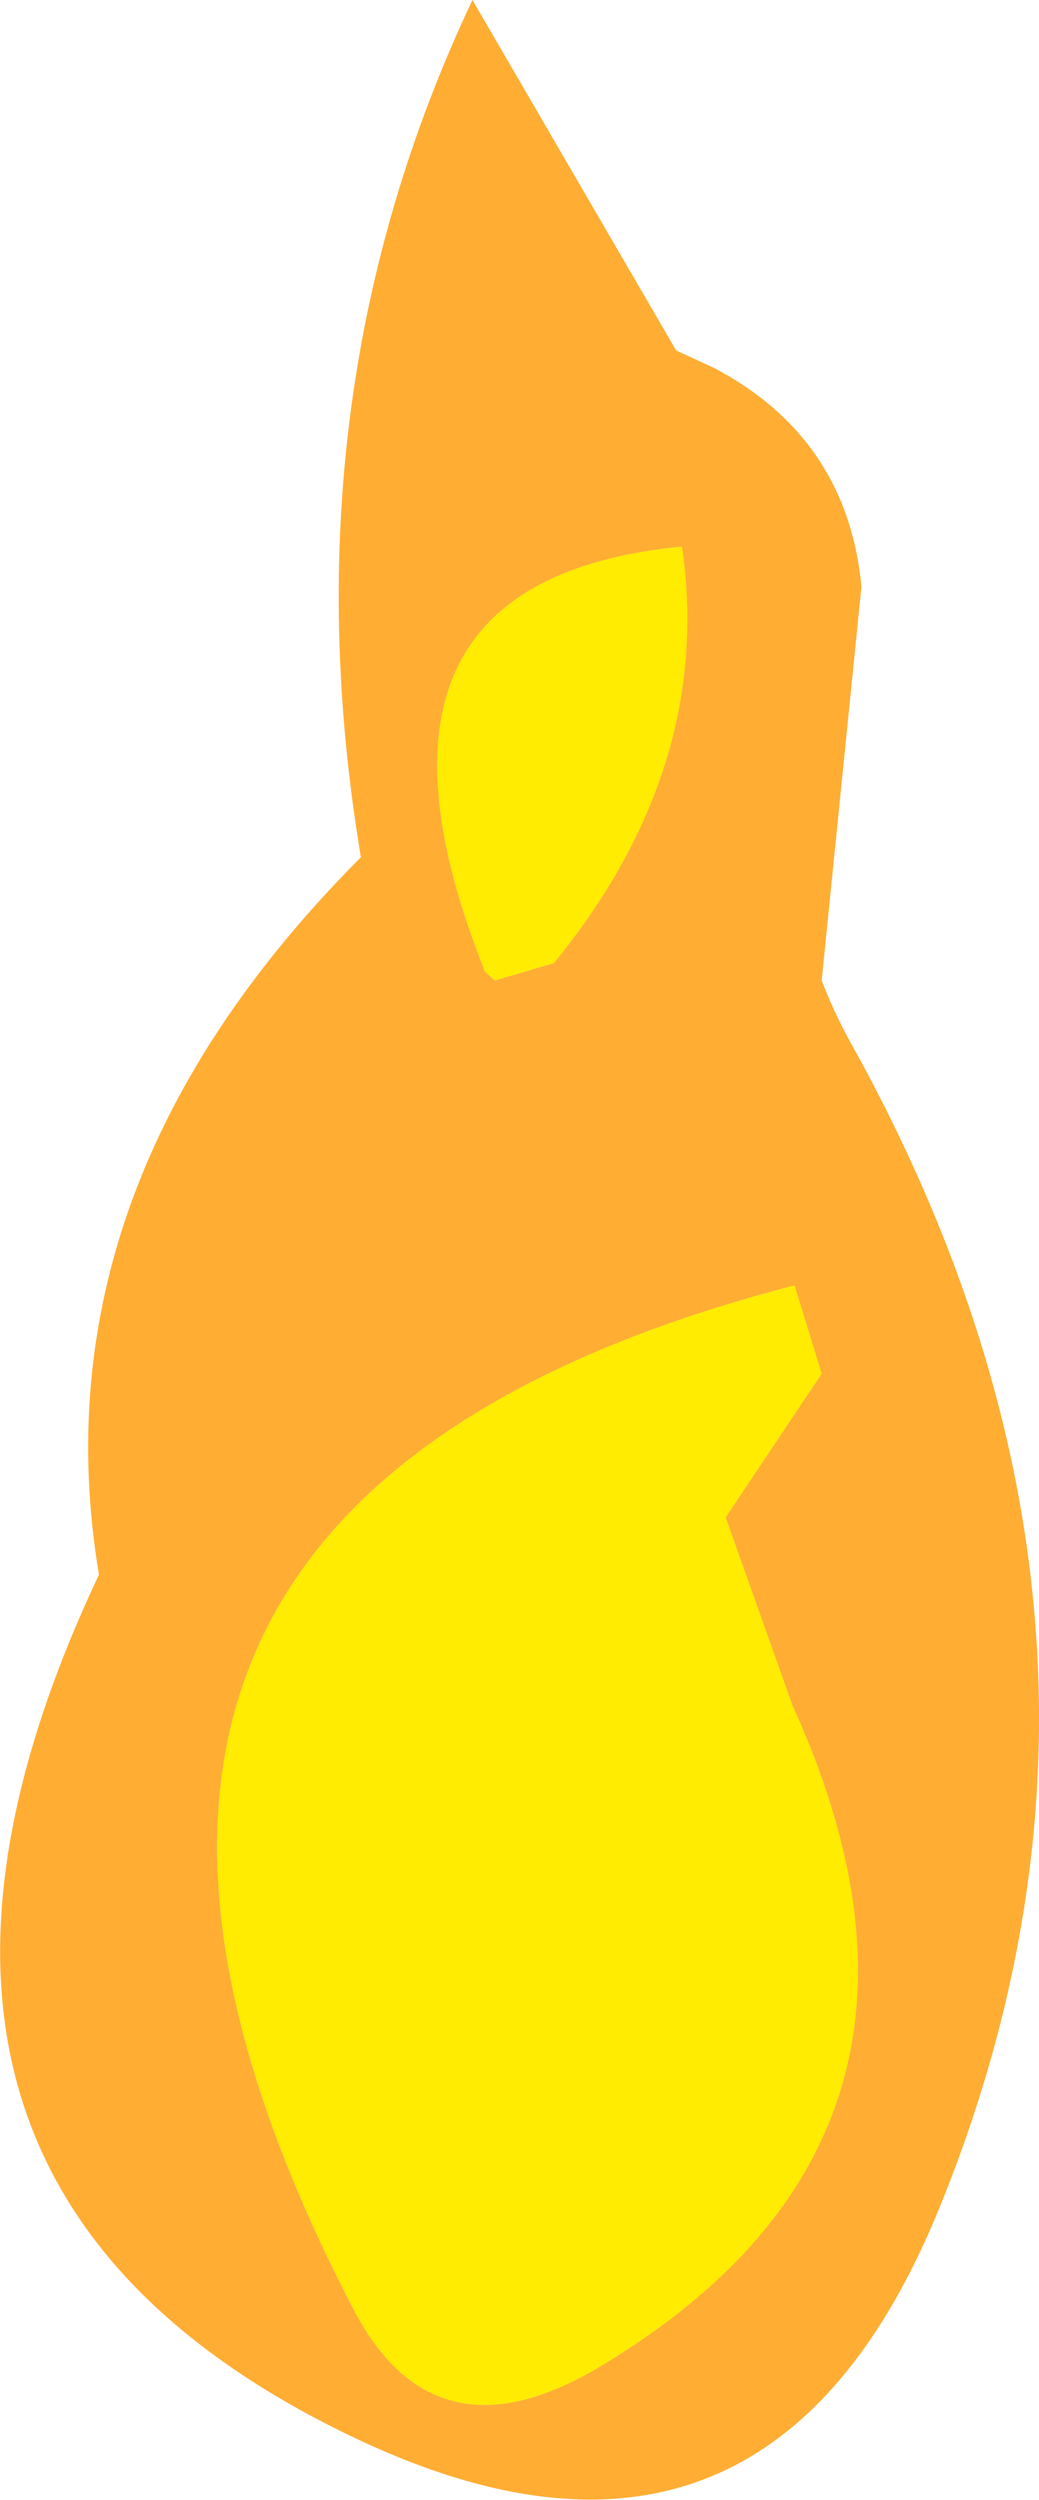 <?xml version="1.0" encoding="UTF-8" standalone="no"?>
<svg xmlns:ffdec="https://www.free-decompiler.com/flash" xmlns:xlink="http://www.w3.org/1999/xlink" ffdec:objectType="shape" height="128.75px" width="53.55px" xmlns="http://www.w3.org/2000/svg">
  <g transform="matrix(1.0, 0.0, 0.0, 1.0, 24.35, 116.75)">
    <path d="M1.15 -66.25 L0.65 -66.7 Q-7.4 -86.85 10.8 -88.6 12.45 -77.25 4.2 -67.15 L1.15 -66.25 M13.05 -38.6 L16.5 -28.9 Q26.5 -6.95 6.8 5.0 -1.9 10.35 -6.15 2.15 -27.6 -39.1 16.6 -50.55 L18.0 -46.0 13.05 -38.6" fill="#ffec00" fill-rule="evenodd" stroke="none"/>
    <path d="M1.15 -66.25 L4.2 -67.15 Q12.45 -77.25 10.8 -88.6 -7.4 -86.85 0.65 -66.7 L1.15 -66.25 M12.45 -97.8 Q19.3 -94.2 20.05 -86.55 L18.0 -66.25 Q18.65 -64.55 19.55 -62.95 36.25 -32.85 24.05 -3.0 15.05 19.05 -6.4 8.65 -33.9 -4.65 -19.25 -35.65 -22.6 -55.7 -5.75 -72.6 -9.7 -96.25 0.0 -116.75 L10.5 -98.7 12.45 -97.8 M13.05 -38.6 L18.0 -46.0 16.6 -50.55 Q-27.6 -39.1 -6.15 2.15 -1.9 10.35 6.8 5.0 26.5 -6.95 16.5 -28.9 L13.05 -38.6" fill="#ff9900" fill-opacity="0.8" fill-rule="evenodd" stroke="none"/>
  </g>
</svg>
